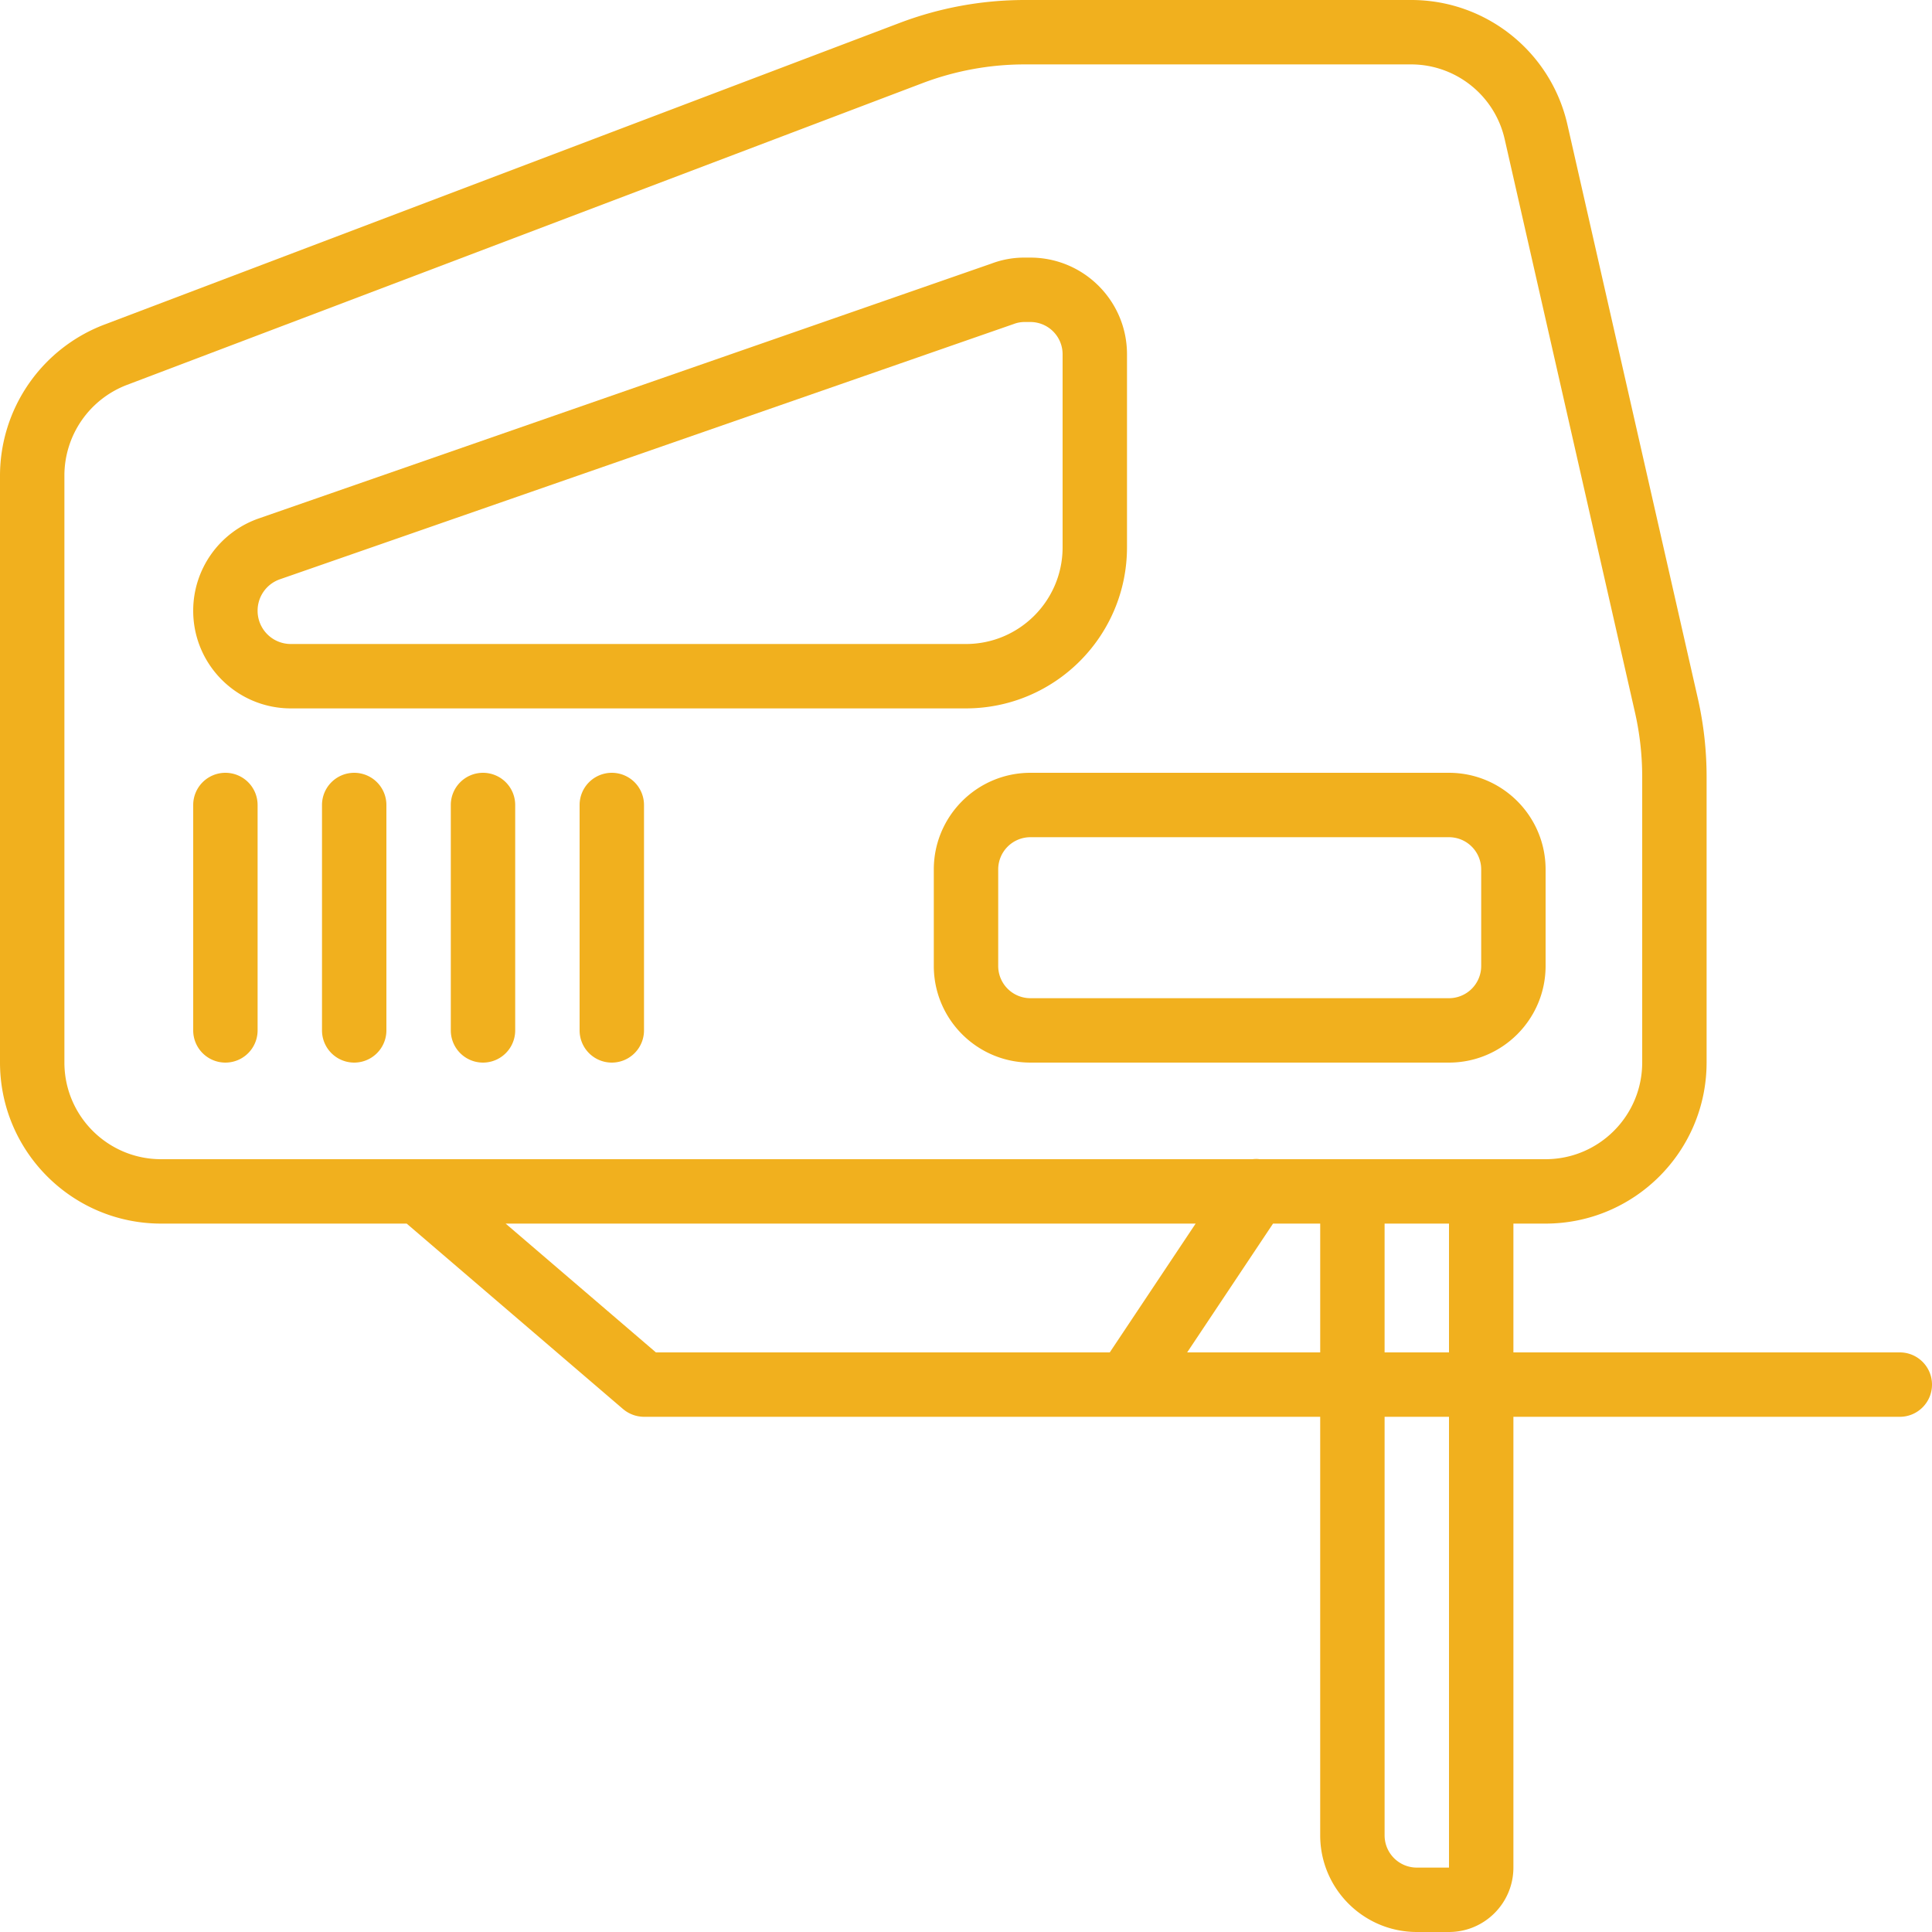 <svg xmlns="http://www.w3.org/2000/svg" fill="#f1b01e" viewBox="0 0 512 512"><path d="M298.667 145.067v-51.2c-.015-14.132-11.468-25.585-25.6-25.6h-1.45a24.57 24.57 0 00-8.863 1.583L68.567 137.396A25.88 25.88 0 0051.2 161.821v.058c.017 14.272 11.583 25.837 25.854 25.854H256c23.553-.027 42.639-19.113 42.667-42.666zm-230.4 16.813v-.058a8.8 8.8 0 015.904-8.304L268.663 85.86a8.033 8.033 0 012.954-.525h1.45a8.544 8.544 0 018.533 8.533v51.2c-.015 14.132-11.468 25.585-25.6 25.6H77.054a8.797 8.797 0 01-8.787-8.788z"/><path d="M503.467 358.4h-102.4v-34.133h8.533c23.553-.028 42.639-19.114 42.667-42.667v-75.754a94.07 94.07 0 00-2.333-20.804L415.425 33.213C411.086 13.74 393.771-.082 373.821 0H271.642a93.606 93.606 0 00-33.292 6.1L27.538 86.067A42.885 42.885 0 000 125.959V281.6c.028 23.553 19.114 42.639 42.667 42.667h65.109l57.337 49.146c.023.02.049.037.073.057.081.068.166.13.249.195.123.096.246.191.373.279a6.9 6.9 0 00.305.197c.117.074.234.147.355.215a9.075 9.075 0 001.828.768c.125.036.251.067.377.097.13.031.259.063.391.088.152.029.306.049.46.07.109.015.217.033.327.044.27.026.541.041.814.041h179.2V486.4c.015 14.132 11.468 25.585 25.6 25.6H384c9.422-.009 17.057-7.645 17.067-17.067V375.467h102.4c4.713 0 8.533-3.82 8.533-8.533s-3.82-8.534-8.533-8.534zM384 358.4h-17.067v-34.133H384V358.4zM17.067 281.6V125.959a25.728 25.728 0 0116.521-23.933L244.4 22.059a76.565 76.565 0 0127.242-4.992h102.179c11.97-.049 22.359 8.245 24.962 19.929l34.508 151.825a77.032 77.032 0 011.908 17.025V281.6c-.015 14.132-11.468 25.585-25.6 25.6h-75.817c-.139-.015-.274-.045-.414-.053a8.446 8.446 0 00-1.477.053H42.667c-14.132-.015-25.585-11.468-25.6-25.6zm156.758 76.8l-39.823-34.133h182.854L294.1 358.4H173.825zm140.786 0l22.756-34.133h12.5V358.4h-35.256zM384 494.934h-8.533a8.544 8.544 0 01-8.533-8.533V375.467H384v119.467z"/><path d="M384 281.6c14.132-.015 25.585-11.468 25.6-25.6v-25.6c-.015-14.132-11.468-25.585-25.6-25.6H273.067c-14.132.015-25.585 11.468-25.6 25.6V256c.015 14.132 11.468 25.585 25.6 25.6H384zM264.534 256v-25.6a8.544 8.544 0 018.533-8.533H384a8.544 8.544 0 018.533 8.533V256a8.544 8.544 0 01-8.533 8.533H273.067a8.543 8.543 0 01-8.533-8.533zm-102.4-51.2a8.533 8.533 0 00-8.533 8.533v59.733a8.533 8.533 0 0017.066 0v-59.733a8.534 8.534 0 00-8.533-8.533zm-34.134 0a8.533 8.533 0 00-8.533 8.533v59.733a8.533 8.533 0 0017.066 0v-59.733A8.533 8.533 0 00128 204.8zm-34.133 0a8.533 8.533 0 00-8.533 8.533v59.733a8.533 8.533 0 0017.066 0v-59.733a8.533 8.533 0 00-8.533-8.533zm-34.133 0a8.533 8.533 0 00-8.533 8.533v59.733a8.533 8.533 0 0017.066 0v-59.733a8.534 8.534 0 00-8.533-8.533z"/></svg>